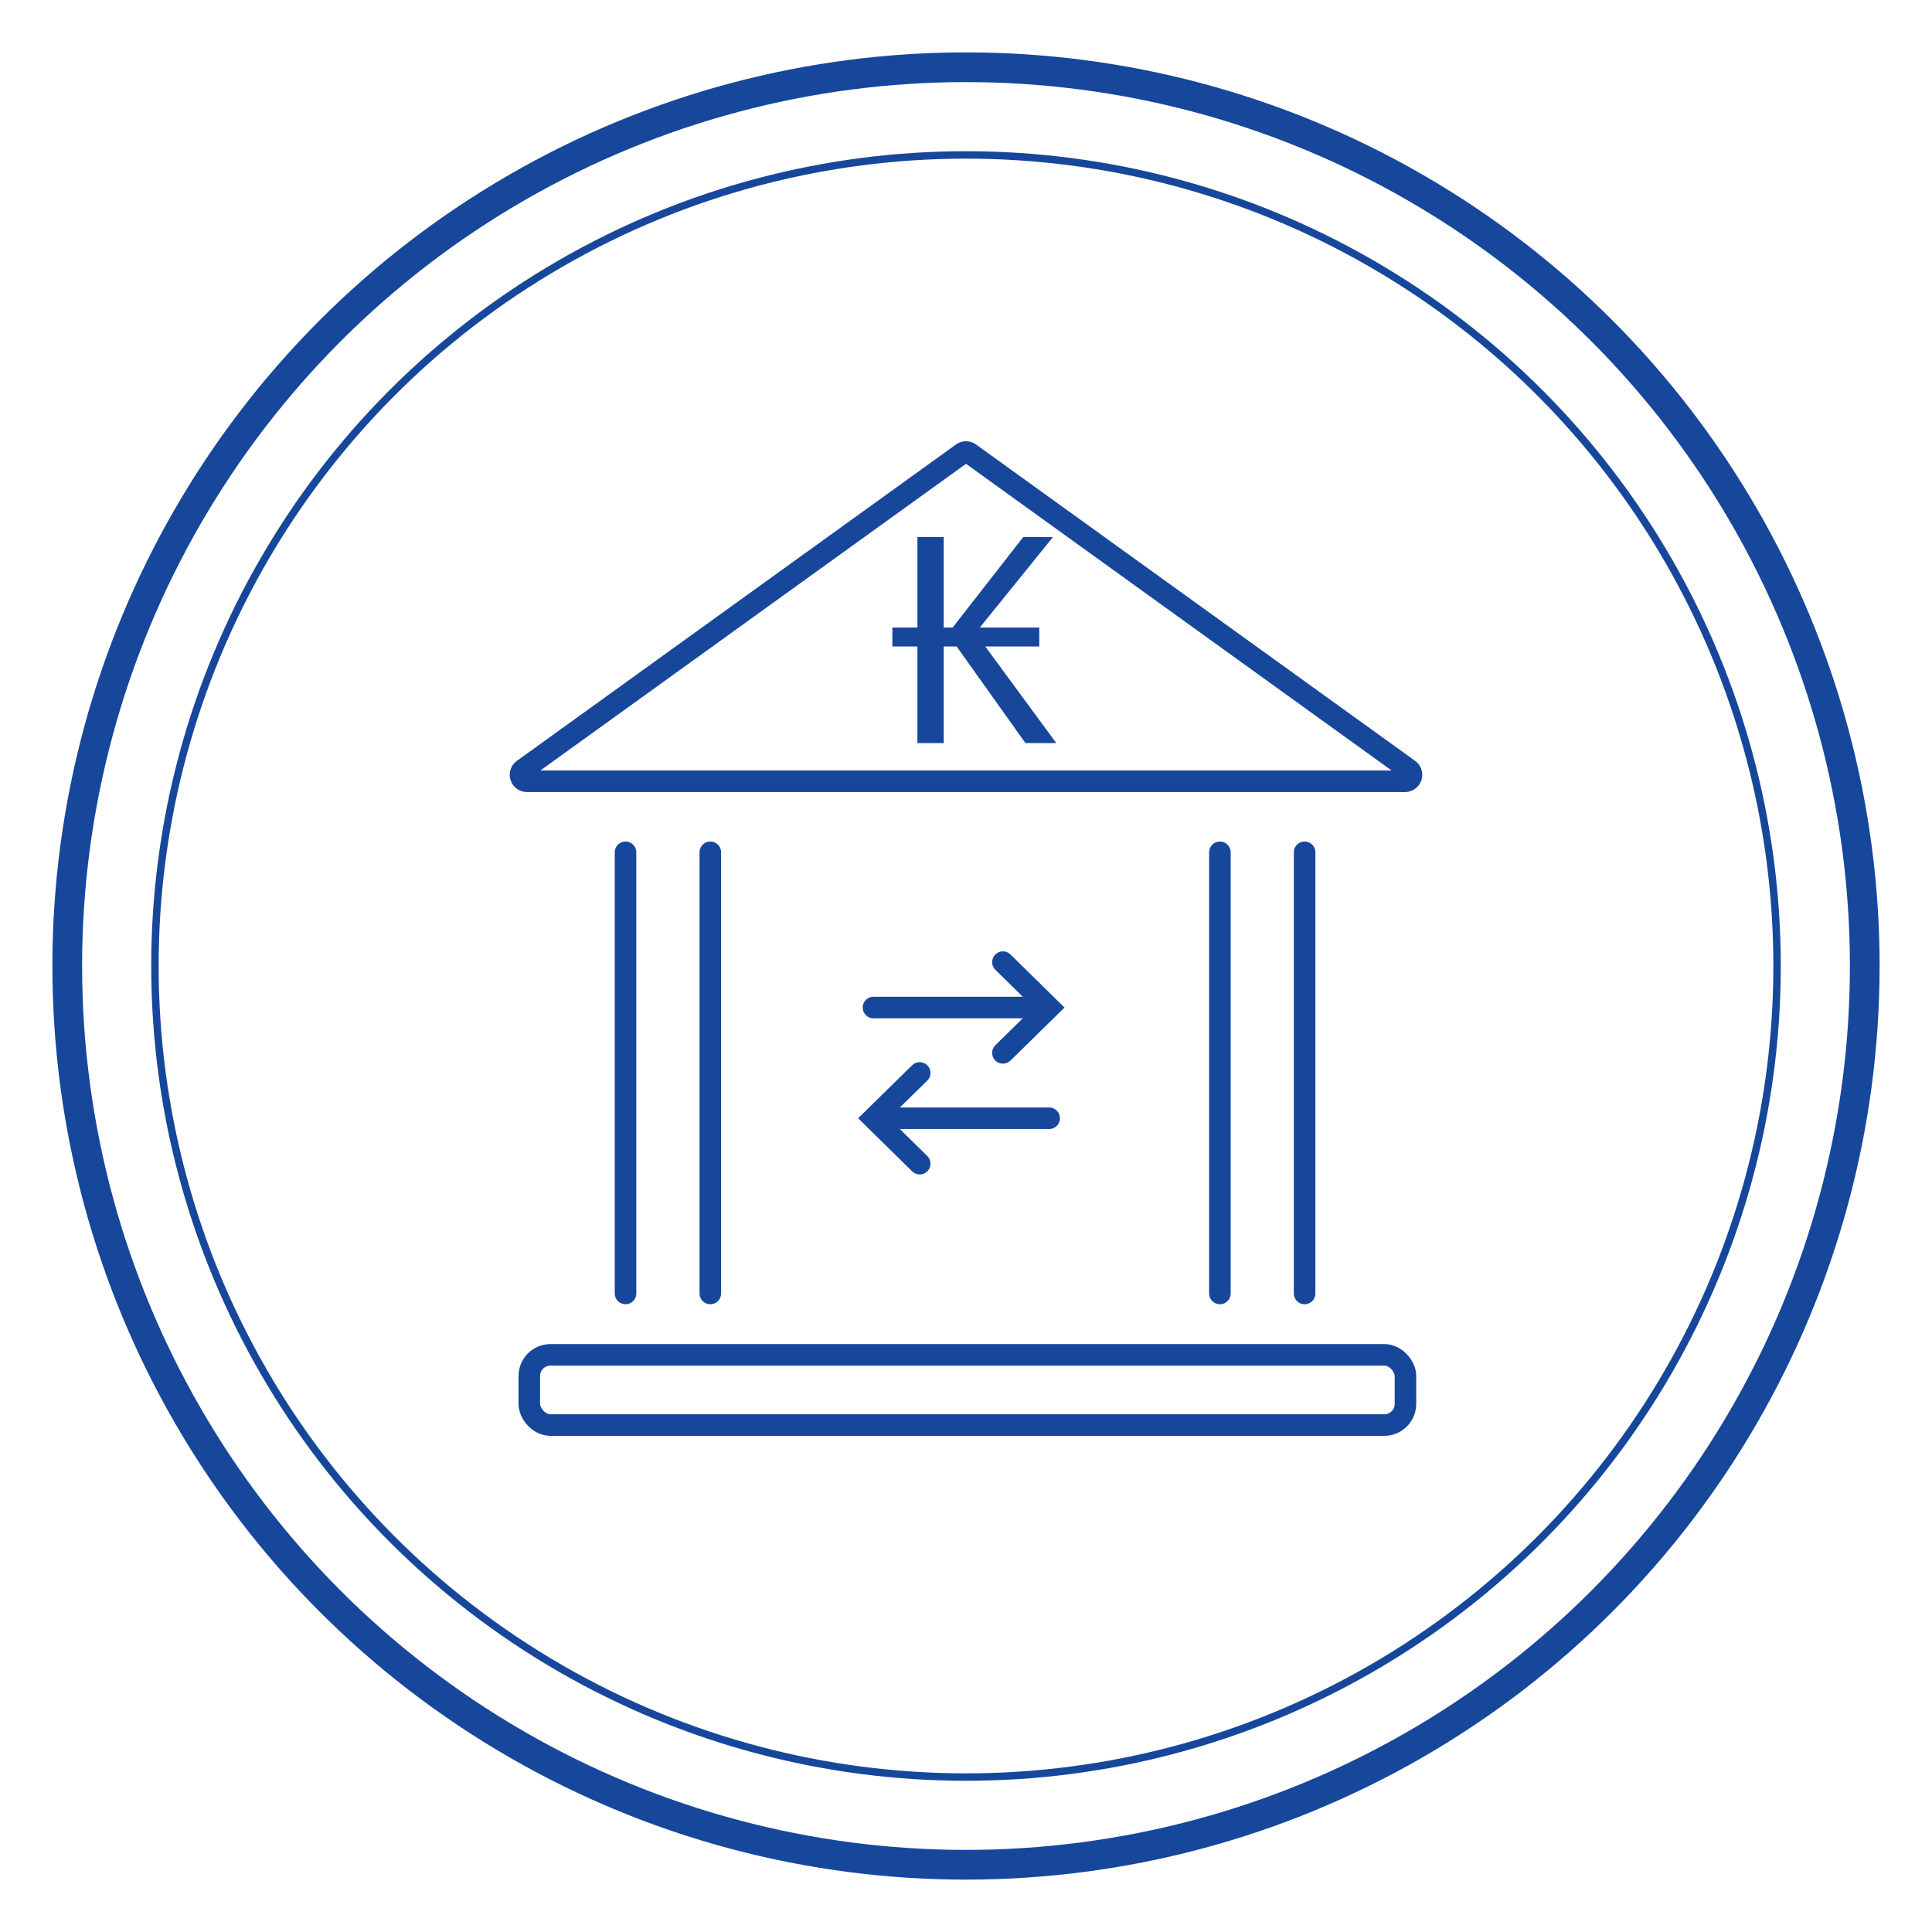 <svg xmlns="http://www.w3.org/2000/svg" xmlns:xlink="http://www.w3.org/1999/xlink" viewBox="0 0 260 260"><defs><style>.cls-1,.cls-22{fill:none;}.cls-2{isolation:isolate;}.cls-3{clip-path:url(#clip-path);}.cls-4{opacity:0.8;}.cls-5{clip-path:url(#clip-path-2);}.cls-6{mask:url(#mask);}.cls-7{mix-blend-mode:lighten;}.cls-8{clip-path:url(#clip-path-3);}.cls-9{mix-blend-mode:color-dodge;}.cls-10{fill:url(#Безымянный_градиент_13);}.cls-11{fill:url(#Безымянный_градиент_13-2);}.cls-12{fill:url(#Безымянный_градиент_13-3);}.cls-13{fill:url(#Безымянный_градиент_13-4);}.cls-14{fill:url(#Безымянный_градиент_13-5);}.cls-15{fill:url(#Безымянный_градиент_13-6);}.cls-16{fill:url(#Безымянный_градиент_13-7);}.cls-17{fill:url(#Безымянный_градиент_13-8);}.cls-18{fill:url(#Безымянный_градиент_13-9);}.cls-19{fill:url(#Безымянный_градиент_13-10);}.cls-20,.cls-21{fill:#fff;}.cls-20,.cls-21,.cls-22{stroke:#17479b;stroke-miterlimit:10;}.cls-20{stroke-width:4px;}.cls-22{stroke-linecap:round;stroke-width:2.9px;}.cls-23{fill:#17479b;}.cls-24{filter:url(#luminosity-noclip);}</style><clipPath id="clip-path"><rect class="cls-1" x="-831.38" y="868.85" width="1920" height="1190"/></clipPath><clipPath id="clip-path-2"><rect class="cls-1" x="-824.86" y="511.37" width="1219.8" height="1594.79"/></clipPath><filter id="luminosity-noclip" x="-833.22" y="178.19" width="1272.03" height="1759.2" filterUnits="userSpaceOnUse" color-interpolation-filters="sRGB"><feFlood flood-color="#fff" result="bg"/><feBlend in="SourceGraphic" in2="bg"/></filter><mask id="mask" x="-833.22" y="178.19" width="1272.03" height="1759.2" maskUnits="userSpaceOnUse"><g class="cls-24"/></mask><clipPath id="clip-path-3"><rect class="cls-1" x="-1025.07" y="503.13" width="1615.54" height="1226.26" transform="translate(898.96 1333.56) rotate(90)"/></clipPath><linearGradient id="Безымянный_градиент_13" x1="-2701.18" y1="2110.62" x2="-938.56" y2="3349.4" gradientTransform="translate(2449.89 2846.15) rotate(90)" gradientUnits="userSpaceOnUse"><stop offset="0.2" stop-color="#0d0e56"/><stop offset="0.28" stop-color="#12135a"/><stop offset="0.39" stop-color="#212264"/><stop offset="0.5" stop-color="#3a3a75"/><stop offset="0.62" stop-color="#5c5d8d"/><stop offset="0.74" stop-color="#8889ac"/><stop offset="0.87" stop-color="#bebed2"/><stop offset="1" stop-color="#fdfdfd"/><stop offset="1" stop-color="#fff"/></linearGradient><linearGradient id="Безымянный_градиент_13-2" x1="-2740.08" y1="2173" x2="-983.73" y2="3407.38" xlink:href="#Безымянный_градиент_13"/><linearGradient id="Безымянный_градиент_13-3" x1="-2689.09" y1="2092.05" x2="-932.07" y2="3326.89" xlink:href="#Безымянный_градиент_13"/><linearGradient id="Безымянный_градиент_13-4" x1="-2683.23" y1="2078.13" x2="-920.22" y2="3317.19" xlink:href="#Безымянный_градиент_13"/><linearGradient id="Безымянный_градиент_13-5" x1="-2662.26" y1="2044.78" x2="-900.23" y2="3283.14" xlink:href="#Безымянный_градиент_13"/><linearGradient id="Безымянный_градиент_13-6" x1="-2651.28" y1="2026.17" x2="-890.94" y2="3263.34" xlink:href="#Безымянный_градиент_13"/><linearGradient id="Безымянный_градиент_13-7" x1="-2611.37" y1="1987.02" x2="-945.41" y2="3157.86" xlink:href="#Безымянный_градиент_13"/><linearGradient id="Безымянный_градиент_13-8" x1="-2649.39" y1="2025.47" x2="-943.13" y2="3224.64" xlink:href="#Безымянный_градиент_13"/><linearGradient id="Безымянный_градиент_13-9" x1="-2650.75" y1="2021.99" x2="-936.5" y2="3226.77" xlink:href="#Безымянный_градиент_13"/><linearGradient id="Безымянный_градиент_13-10" x1="-2647.52" y1="2024.63" x2="-973.45" y2="3201.17" xlink:href="#Безымянный_градиент_13"/></defs><title>icon-web</title><g class="cls-2"><g id="layout"><g class="cls-3"><g class="cls-4"><g class="cls-5"><g class="cls-6"><g class="cls-7"><g class="cls-8"><g class="cls-9"><polygon class="cls-10" points="-28.7 620 -28.7 254.46 -23.8 254.46 -23.8 618.22 72.56 702.85 72.56 915.83 9.1 971.57 9.1 1028.87 -9.41 1045.13 -12.88 1042.09 4.19 1027.09 4.19 969.79 67.65 914.05 67.65 704.63 -28.7 620"/><polygon class="cls-11" points="-91.53 659.86 -91.53 442.15 -69.83 423.1 -69.83 254.46 -64.92 254.46 -64.92 424.88 -86.62 443.94 -86.62 658.07 -6.52 728.43 -6.52 797.06 -25.7 813.91 -25.7 843.85 -10.58 843.85 4.51 830.59 7.98 833.64 -8.55 848.16 -30.6 848.16 -30.6 812.12 -11.42 795.28 -11.42 730.21 -91.53 659.86"/><polygon class="cls-12" points="-6.07 608.53 -6.07 229.7 -1.17 229.7 -1.17 606.75 119.32 712.57 119.32 913.72 70.06 956.99 70.06 986.45 53 1001.44 53 1035.98 42.58 1045.13 39.11 1042.09 48.1 1034.19 48.1 999.65 65.16 984.67 65.16 955.2 114.41 911.94 114.41 714.35 -6.07 608.53"/><polygon class="cls-13" points="25.59 597.51 25.59 178.19 30.49 178.19 30.49 595.73 152.45 702.85 152.45 920.48 97.71 968.56 97.71 999.28 68.89 1024.59 68.89 1065.65 52.38 1080.15 52.38 1094.67 44.98 1101.16 41.52 1098.11 47.47 1092.88 47.47 1078.37 63.99 1063.86 63.99 1022.81 92.81 997.49 92.81 966.78 147.54 918.7 147.54 704.63 25.59 597.51"/><polygon class="cls-14" points="56.63 589.47 56.63 217.59 61.53 217.59 61.53 587.68 181.06 692.66 181.06 934.5 158.09 954.67 158.09 991.65 131.42 1015.07 117.73 1015.07 92.13 1037.55 92.13 1091.38 81 1101.16 77.53 1098.11 87.22 1089.6 87.22 1035.77 115.7 1010.76 129.39 1010.76 153.18 989.86 153.18 952.89 176.15 932.71 176.15 694.44 56.63 589.47"/><polygon class="cls-15" points="83.67 577.99 83.67 217.59 88.57 217.59 88.57 576.2 205.35 678.77 205.35 941.48 184.53 959.76 184.53 996.35 142.49 1033.28 134.07 1033.28 121.3 1044.5 121.3 1063.52 116.39 1063.52 116.39 1042.72 132.04 1028.97 140.46 1028.97 179.63 994.57 179.63 957.98 200.45 939.69 200.45 680.55 83.67 577.99"/><polygon class="cls-16" points="109.99 326.47 109.99 247.99 114.9 247.99 114.9 324.69 159.41 363.79 159.41 500.9 215.77 550.4 347.83 550.4 383.8 581.99 383.8 707.94 390.66 713.96 390.66 826.44 385.75 826.44 385.75 715.74 378.9 709.72 378.9 583.78 345.8 554.71 213.74 554.71 154.51 502.69 154.51 365.57 109.99 326.47"/><polygon class="cls-17" points="154.77 293.51 154.77 247.99 159.68 247.99 159.68 291.73 213.38 338.9 213.38 464.96 238.44 486.96 393.7 486.96 431.06 519.78 427.59 522.82 391.67 491.27 236.41 491.27 208.48 466.74 208.48 340.68 154.77 293.51"/><polygon class="cls-18" points="179.35 284.89 179.35 242.55 184.26 242.55 184.26 283.1 234.08 326.86 234.08 456.05 251.62 471.45 409.78 471.45 434.22 492.92 430.75 495.97 407.75 475.76 249.59 475.76 229.17 457.83 229.17 328.64 179.35 284.89"/><polygon class="cls-19" points="186.17 257.25 189.64 254.2 260.24 316.21 260.24 436.89 282.73 456.64 438.81 456.64 438.81 460.94 280.69 460.94 255.34 438.67 255.34 317.99 186.17 257.25"/></g></g></g></g></g></g></g></g><g id="icon"><circle class="cls-20" cx="130" cy="130" r="120.95"/><circle class="cls-21" cx="130" cy="130" r="109.15"/><path class="cls-22" d="M129.49,61,70.42,103.56a.87.87,0,0,0,.51,1.58H189.07a.87.87,0,0,0,.51-1.58L130.51,61A.87.87,0,0,0,129.49,61Z"/><line class="cls-22" x1="84.18" y1="114.7" x2="84.18" y2="174.07"/><line class="cls-22" x1="95.59" y1="114.7" x2="95.59" y2="174.07"/><line class="cls-22" x1="164.17" y1="114.7" x2="164.17" y2="174.07"/><line class="cls-22" x1="175.57" y1="114.7" x2="175.57" y2="174.07"/><line class="cls-22" x1="117.55" y1="135.59" x2="140.35" y2="135.59"/><polyline class="cls-22" points="134.97 141.69 141.19 135.59 134.97 129.48"/><line class="cls-22" x1="141.19" y1="150.49" x2="118.39" y2="150.49"/><polyline class="cls-22" points="123.77 156.6 117.55 150.49 123.77 144.39"/><rect class="cls-22" x="71.23" y="182.33" width="117.91" height="9.45" rx="2.85"/><path class="cls-23" d="M120.09,87V84.45h19.77V87ZM123.46,100V72.28H127V84.45h1.2l9.5-12.17h4L131.26,85.19,142.15,100H138L128.74,87H127V100Z"/></g></g></svg>